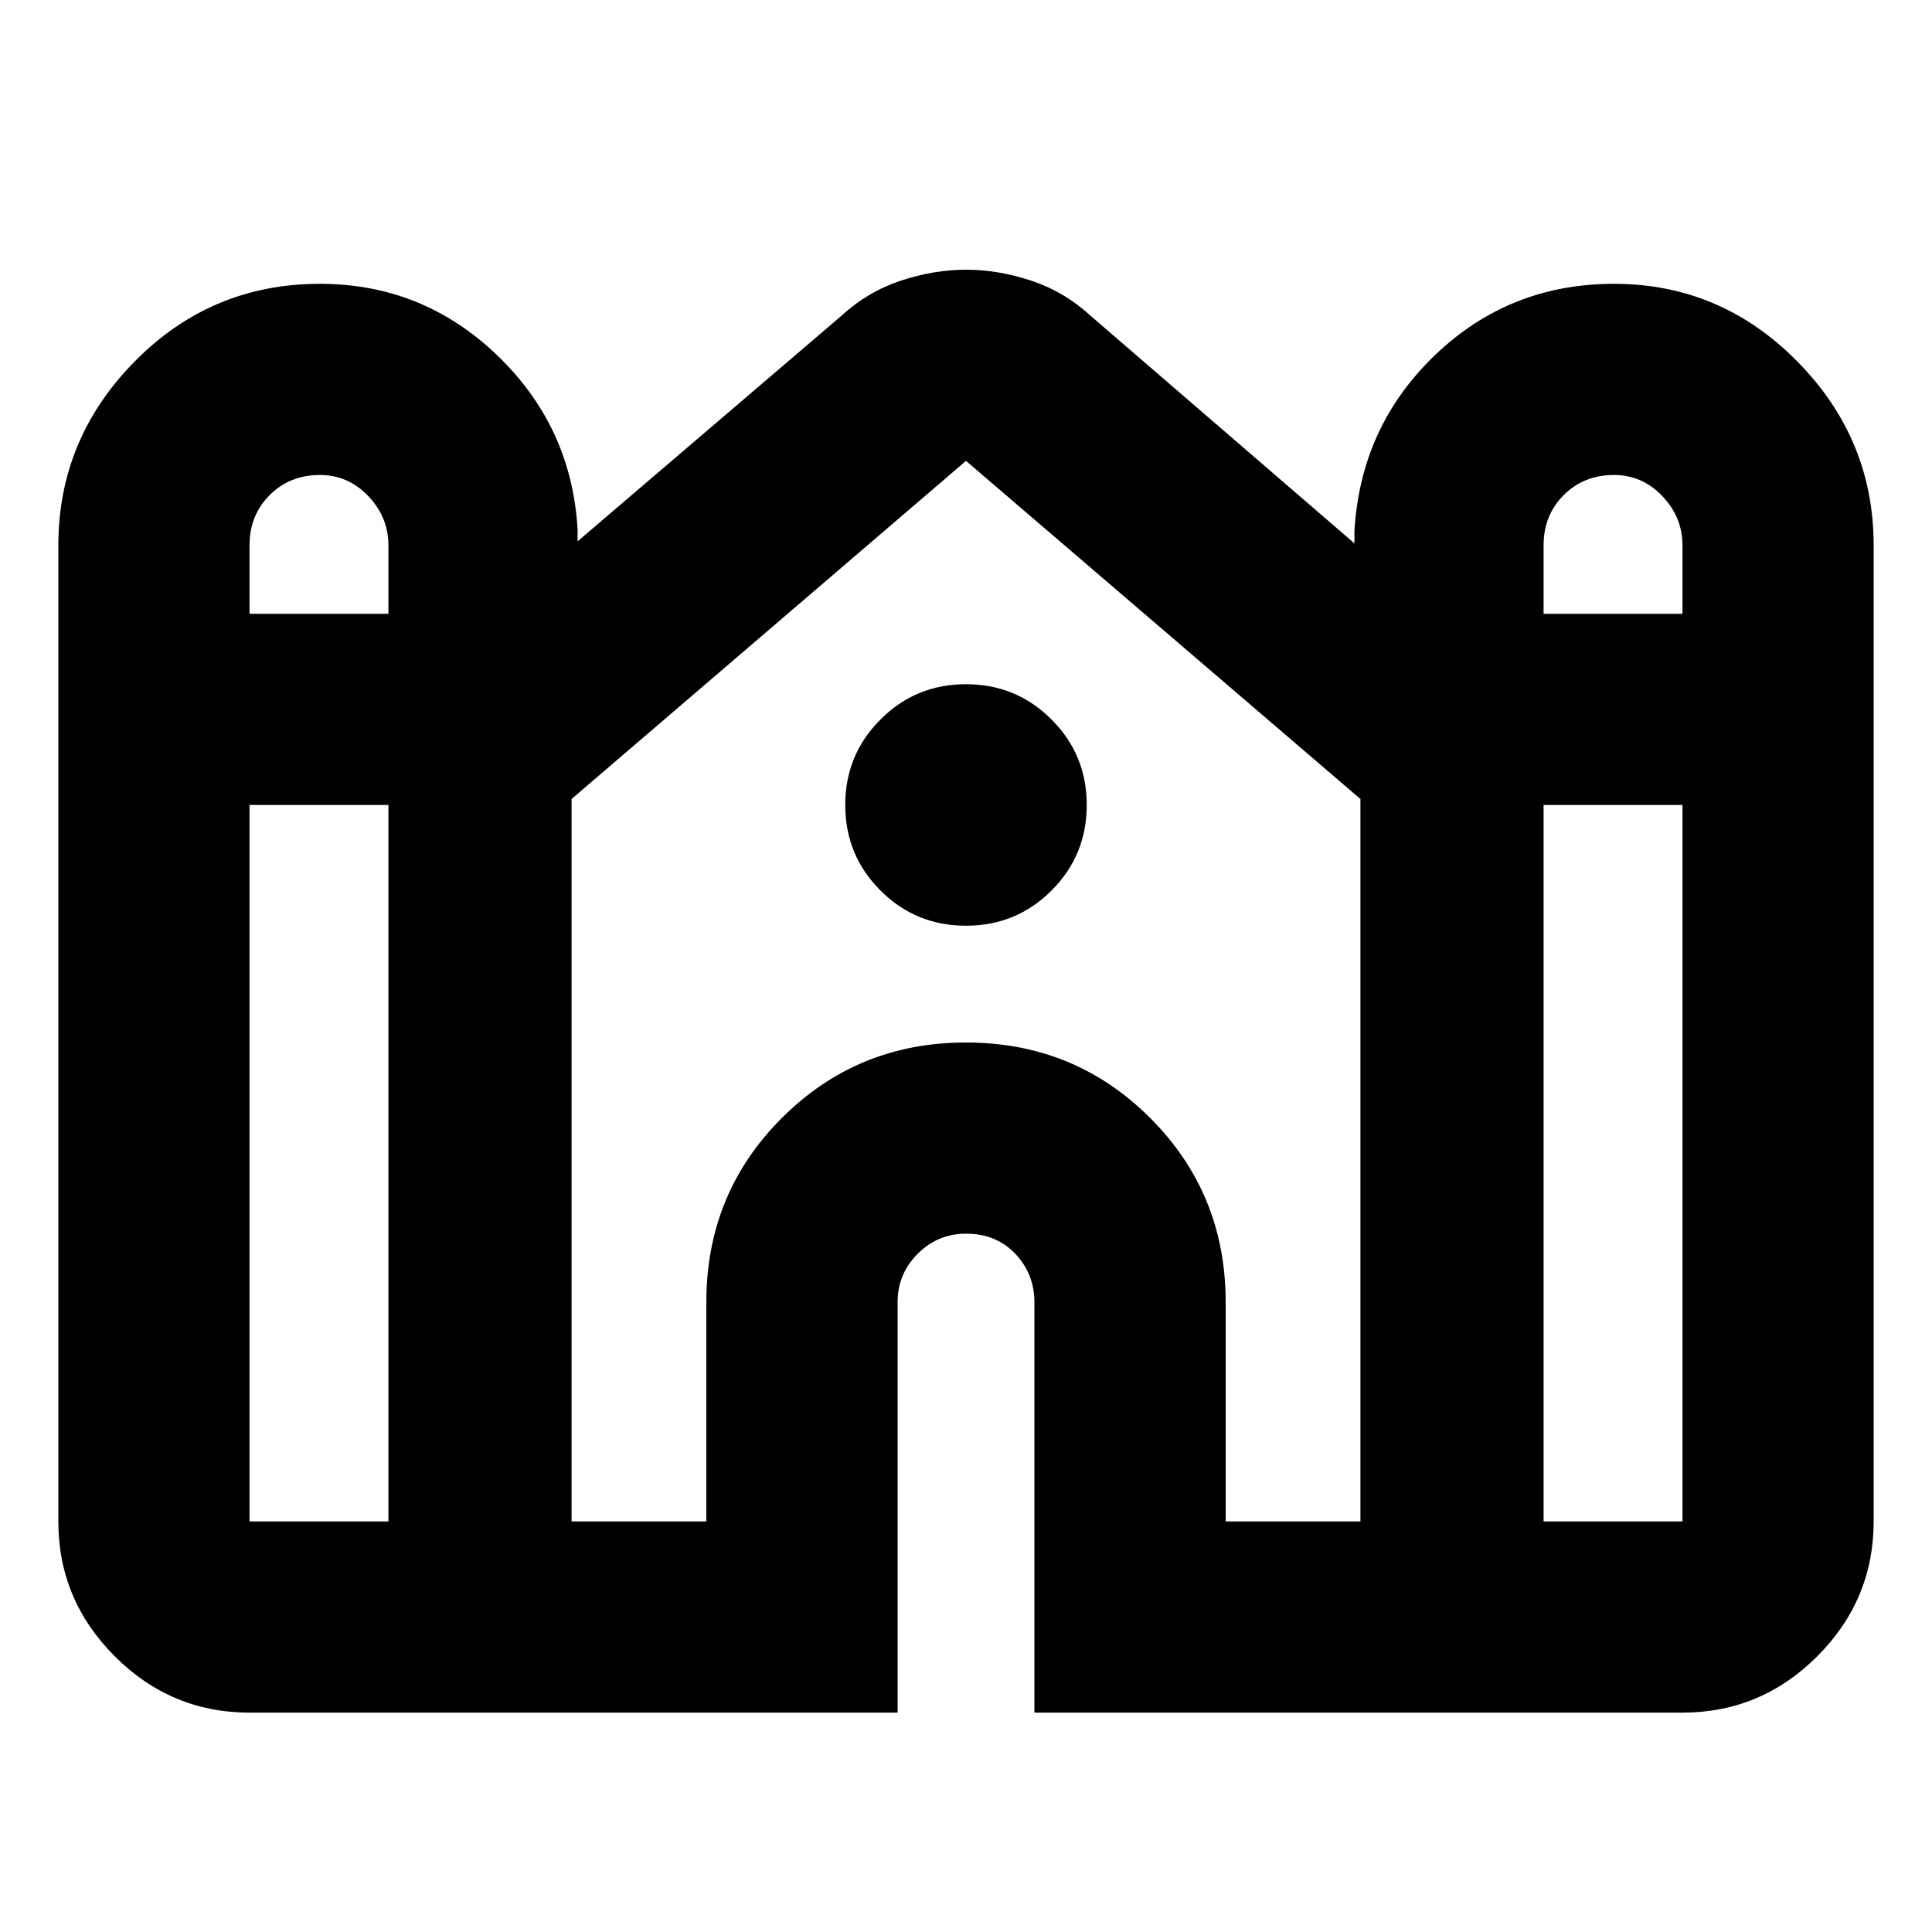 <svg xmlns="http://www.w3.org/2000/svg" height="20" width="20"><path d="M2.583 17.729q-.812 0-1.395-.583-.584-.584-.584-1.396V5.646q0-1.104.792-1.906.792-.802 1.916-.802 1.063 0 1.834.739.771.74.833 1.802v.125l2.729-2.333q.271-.25.615-.365.344-.114.677-.114.333 0 .677.114.344.115.615.365l2.729 2.354V5.5q.062-1.083.833-1.823.771-.739 1.854-.739 1.104 0 1.896.802.792.802.792 1.906V15.75q0 .812-.584 1.396-.583.583-1.395.583h-6.709v-4.25q0-.291-.198-.5-.198-.208-.51-.208-.292 0-.5.208-.208.209-.208.5v4.25ZM15.979 6.354h1.438v-.708q0-.292-.209-.511-.208-.218-.5-.218-.312 0-.52.208-.209.208-.209.521Zm-13.396 0h1.438v-.708q0-.292-.209-.511-.208-.218-.5-.218-.312 0-.52.208-.209.208-.209.521Zm0 9.396h1.438V8.333H2.583v7.417Zm3.334 0h1.395v-2.271q0-1.125.782-1.906.781-.781 1.906-.781t1.906.781q.782.781.782 1.906v2.271h1.395V8.271L10 4.771V4.76v.011l-4.083 3.5Zm10.062 0h1.438V8.333h-1.438ZM10 9.583q-.521 0-.885-.364-.365-.365-.365-.886t.365-.885q.364-.365.885-.365t.885.365q.365.364.365.885t-.365.886q-.364.364-.885.364Z"/></svg>